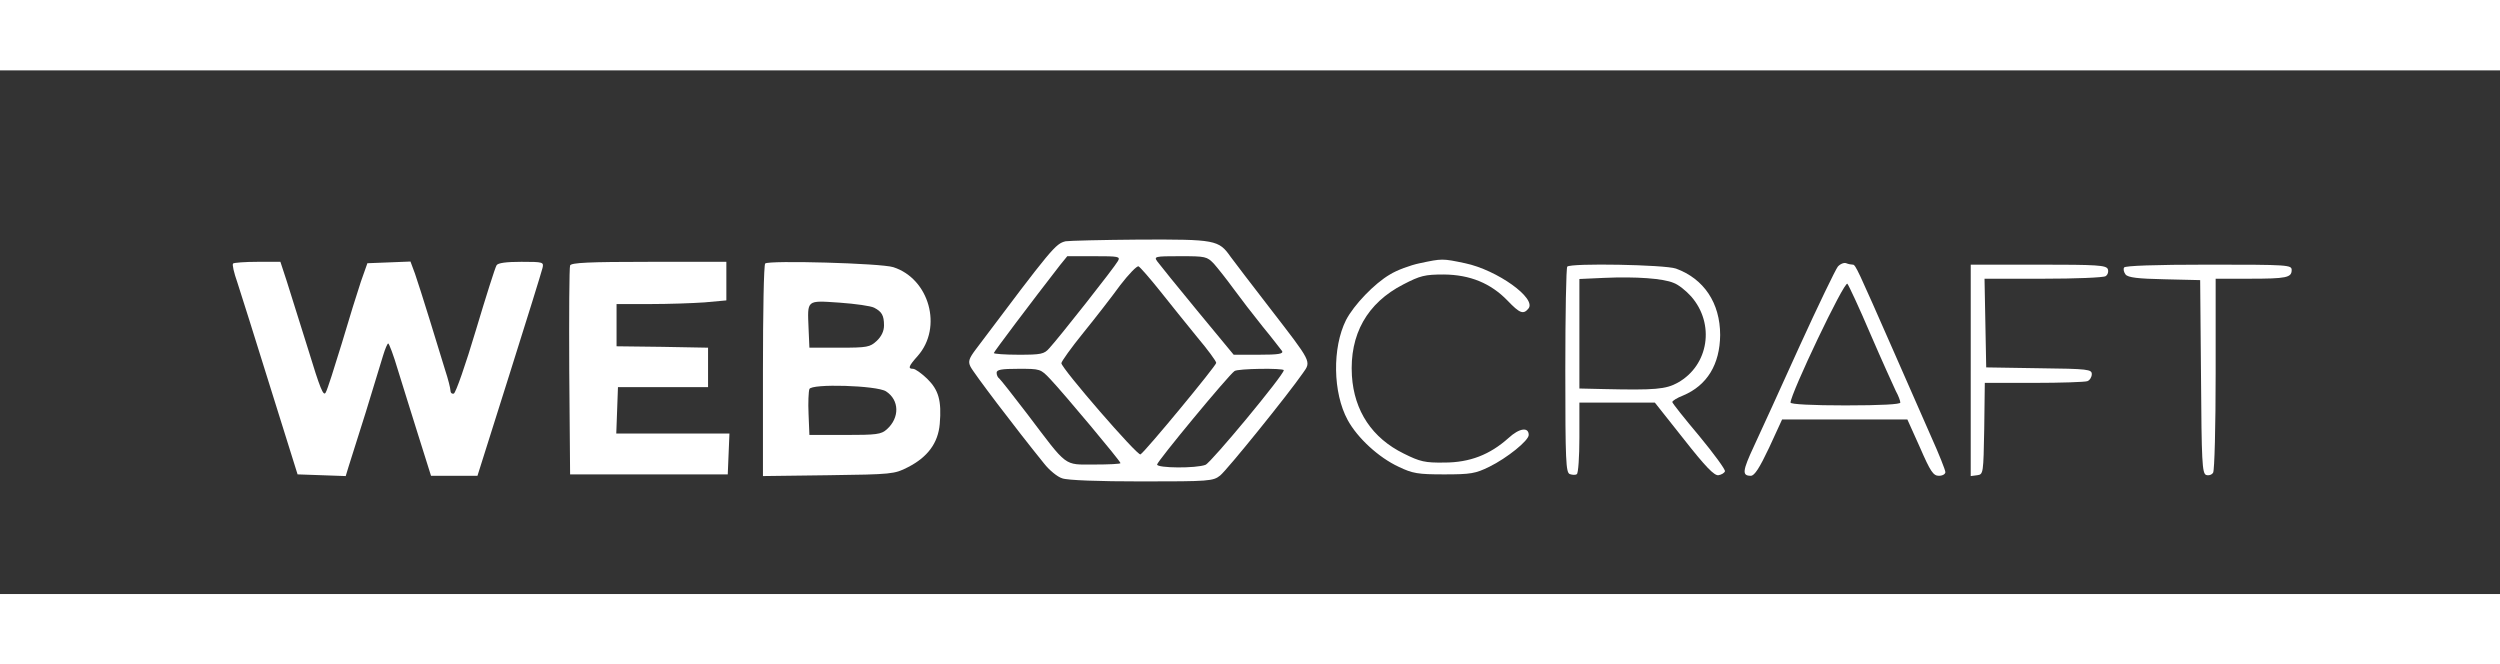 <?xml version="1.0" standalone="no"?>
<!DOCTYPE svg PUBLIC "-//W3C//DTD SVG 20010904//EN"
 "http://www.w3.org/TR/2001/REC-SVG-20010904/DTD/svg10.dtd">
<svg version="1.0" xmlns="http://www.w3.org/2000/svg"
 width="888pt" height="236pt" viewBox="0 0 888 186"
 preserveAspectRatio="xMidYMid meet">

<rect x="0" y="0" width="888" height="186" fill="#333333" stroke="none"/>

<g transform="translate(0,236) scale(0.1,-0.1)"
fill="#ffffff" stroke="none">
<path d="M3785 1753 c-36 -9 -47 -22 -319 -384 -24 -32 -28 -43 -19 -61 9 -20
160 -219 262 -345 18 -23 47 -47 64 -52 18 -7 131 -11 282 -11 240 0 254 1
279 21 24 19 240 286 294 364 30 42 32 37 -117 230 -64 83 -127 165 -140 183
-42 60 -54 62 -323 61 -134 -1 -252 -4 -263 -6z m186 -70 c-11 -21 -213 -277
-244 -310 -18 -21 -30 -23 -109 -23 -48 0 -88 3 -88 6 0 4 131 178 235 312
l26 32 95 0 c87 0 94 -1 85 -17z m341 -10 c14 -16 45 -55 69 -88 24 -33 71
-94 104 -135 34 -41 64 -81 69 -87 5 -10 -13 -13 -83 -13 l-89 0 -129 156
c-70 85 -134 164 -142 175 -13 18 -10 19 81 19 90 0 95 -1 120 -27z m-192 -96
c36 -45 95 -119 132 -164 38 -45 68 -86 68 -92 0 -10 -252 -315 -269 -325 -10
-7 -281 306 -281 324 0 6 35 55 78 108 43 53 102 129 131 169 30 39 59 69 65
67 6 -3 40 -42 76 -87z m-389 -314 c49 -52 249 -291 249 -298 0 -3 -42 -5 -93
-5 -110 0 -93 -12 -237 178 -51 67 -97 125 -101 128 -5 3 -9 12 -9 20 0 11 17
14 78 14 77 0 78 0 113 -37z m829 32 c0 -17 -258 -328 -278 -336 -33 -13 -172
-12 -172 1 0 11 254 318 275 332 11 9 175 11 175 3z"/>
<path d="M5043 1675 c-34 -7 -82 -25 -106 -40 -55 -32 -128 -108 -156 -162
-49 -98 -47 -258 6 -355 35 -64 110 -133 181 -166 50 -24 69 -27 162 -27 94 0
111 3 160 27 63 31 140 93 140 113 0 29 -33 25 -72 -11 -66 -59 -137 -87 -228
-87 -68 -1 -86 3 -144 32 -112 55 -176 151 -184 276 -9 147 54 259 183 325 60
31 76 35 144 35 93 -1 166 -31 226 -93 43 -45 56 -50 74 -28 30 36 -111 137
-225 161 -81 17 -81 17 -161 0z"/>
<path d="M828 1674 c-4 -3 3 -33 15 -67 11 -34 64 -201 117 -372 l97 -310 86
-3 85 -3 10 33 c6 18 33 105 61 193 27 88 55 179 62 203 7 23 15 42 18 42 3 0
19 -42 34 -93 16 -50 48 -156 73 -234 l45 -143 82 0 83 0 113 358 c62 196 115
367 118 380 5 21 3 22 -75 22 -54 0 -83 -4 -88 -12 -5 -7 -38 -112 -74 -232
-36 -121 -71 -221 -78 -224 -7 -2 -12 3 -12 11 0 7 -8 40 -19 73 -10 32 -35
113 -55 179 -20 66 -44 139 -52 163 l-16 43 -76 -3 -77 -3 -23 -65 c-12 -36
-43 -135 -68 -220 -26 -85 -51 -164 -57 -174 -8 -16 -20 14 -63 155 -30 96
-64 204 -76 242 l-22 67 -81 0 c-45 0 -84 -3 -87 -6z"/>
<path d="M2025 1667 c-3 -6 -4 -176 -3 -377 l3 -365 280 0 280 0 3 73 3 72
-201 0 -201 0 3 82 3 83 160 0 160 0 0 70 0 70 -162 3 -163 2 0 75 0 75 118 0
c66 0 153 3 195 6 l77 7 0 68 0 69 -275 0 c-212 0 -277 -3 -280 -13z"/>
<path d="M2718 1674 c-5 -4 -8 -176 -8 -381 l0 -374 233 3 c225 3 234 4 281
28 71 36 108 86 114 154 7 83 -4 121 -45 161 -20 19 -42 35 -50 35 -19 0 -16
9 17 46 89 101 41 274 -87 315 -43 14 -443 25 -455 13z m387 -157 c27 -14 35
-27 35 -63 0 -20 -9 -39 -26 -55 -24 -22 -33 -24 -132 -24 l-107 0 -3 69 c-4
102 -9 99 110 91 57 -4 112 -12 123 -18z m42 -297 c48 -31 49 -94 3 -135 -20
-18 -36 -20 -149 -20 l-126 0 -3 74 c-2 41 0 81 3 89 7 20 239 13 272 -8z"/>
<path d="M6528 1663 c-8 -10 -70 -138 -137 -285 -66 -147 -139 -305 -161 -353
-41 -88 -43 -105 -11 -105 13 0 31 28 65 100 l46 100 223 0 222 0 45 -100 c37
-85 47 -100 67 -100 13 0 23 6 23 13 0 7 -23 65 -51 127 -28 63 -88 201 -134
305 -128 291 -134 305 -144 305 -5 0 -16 2 -23 5 -8 3 -21 -2 -30 -12z m116
-240 c41 -95 82 -185 90 -202 9 -16 16 -35 16 -41 0 -6 -66 -10 -195 -10 -117
0 -195 4 -195 10 0 31 191 433 202 422 4 -4 42 -85 82 -179z"/>
<path d="M5567 1663 c-4 -3 -7 -169 -7 -369 0 -322 2 -363 16 -368 9 -3 20 -4
25 0 5 3 9 61 9 130 l0 124 134 0 134 0 103 -130 c77 -98 108 -130 123 -128
11 2 21 8 23 14 2 6 -39 62 -91 125 -53 63 -96 117 -96 121 0 4 17 15 38 23
86 36 131 111 132 215 0 114 -58 200 -157 236 -40 14 -373 20 -386 7z m378
-58 c17 -6 44 -28 62 -48 85 -97 63 -244 -47 -306 -43 -24 -82 -27 -262 -23
l-88 2 0 195 0 194 88 4 c114 5 210 -2 247 -18z"/>
<path d="M7000 1294 l0 -375 23 3 c22 3 22 6 25 166 l2 162 174 0 c96 0 181 3
190 6 9 3 16 15 16 25 0 17 -12 19 -187 21 l-188 3 -3 158 -3 157 208 0 c115
0 214 4 222 9 8 5 11 16 8 25 -6 14 -36 16 -247 16 l-240 0 0 -376z"/>
<path d="M7545 1660 c-4 -6 -1 -17 5 -25 9 -11 44 -15 138 -17 l127 -3 3 -343
c2 -302 4 -343 18 -349 9 -3 20 0 25 8 5 8 9 166 9 352 l0 337 119 0 c133 0
151 4 151 31 0 18 -12 19 -294 19 -194 0 -297 -4 -301 -10z"/>
</g>
</svg>

